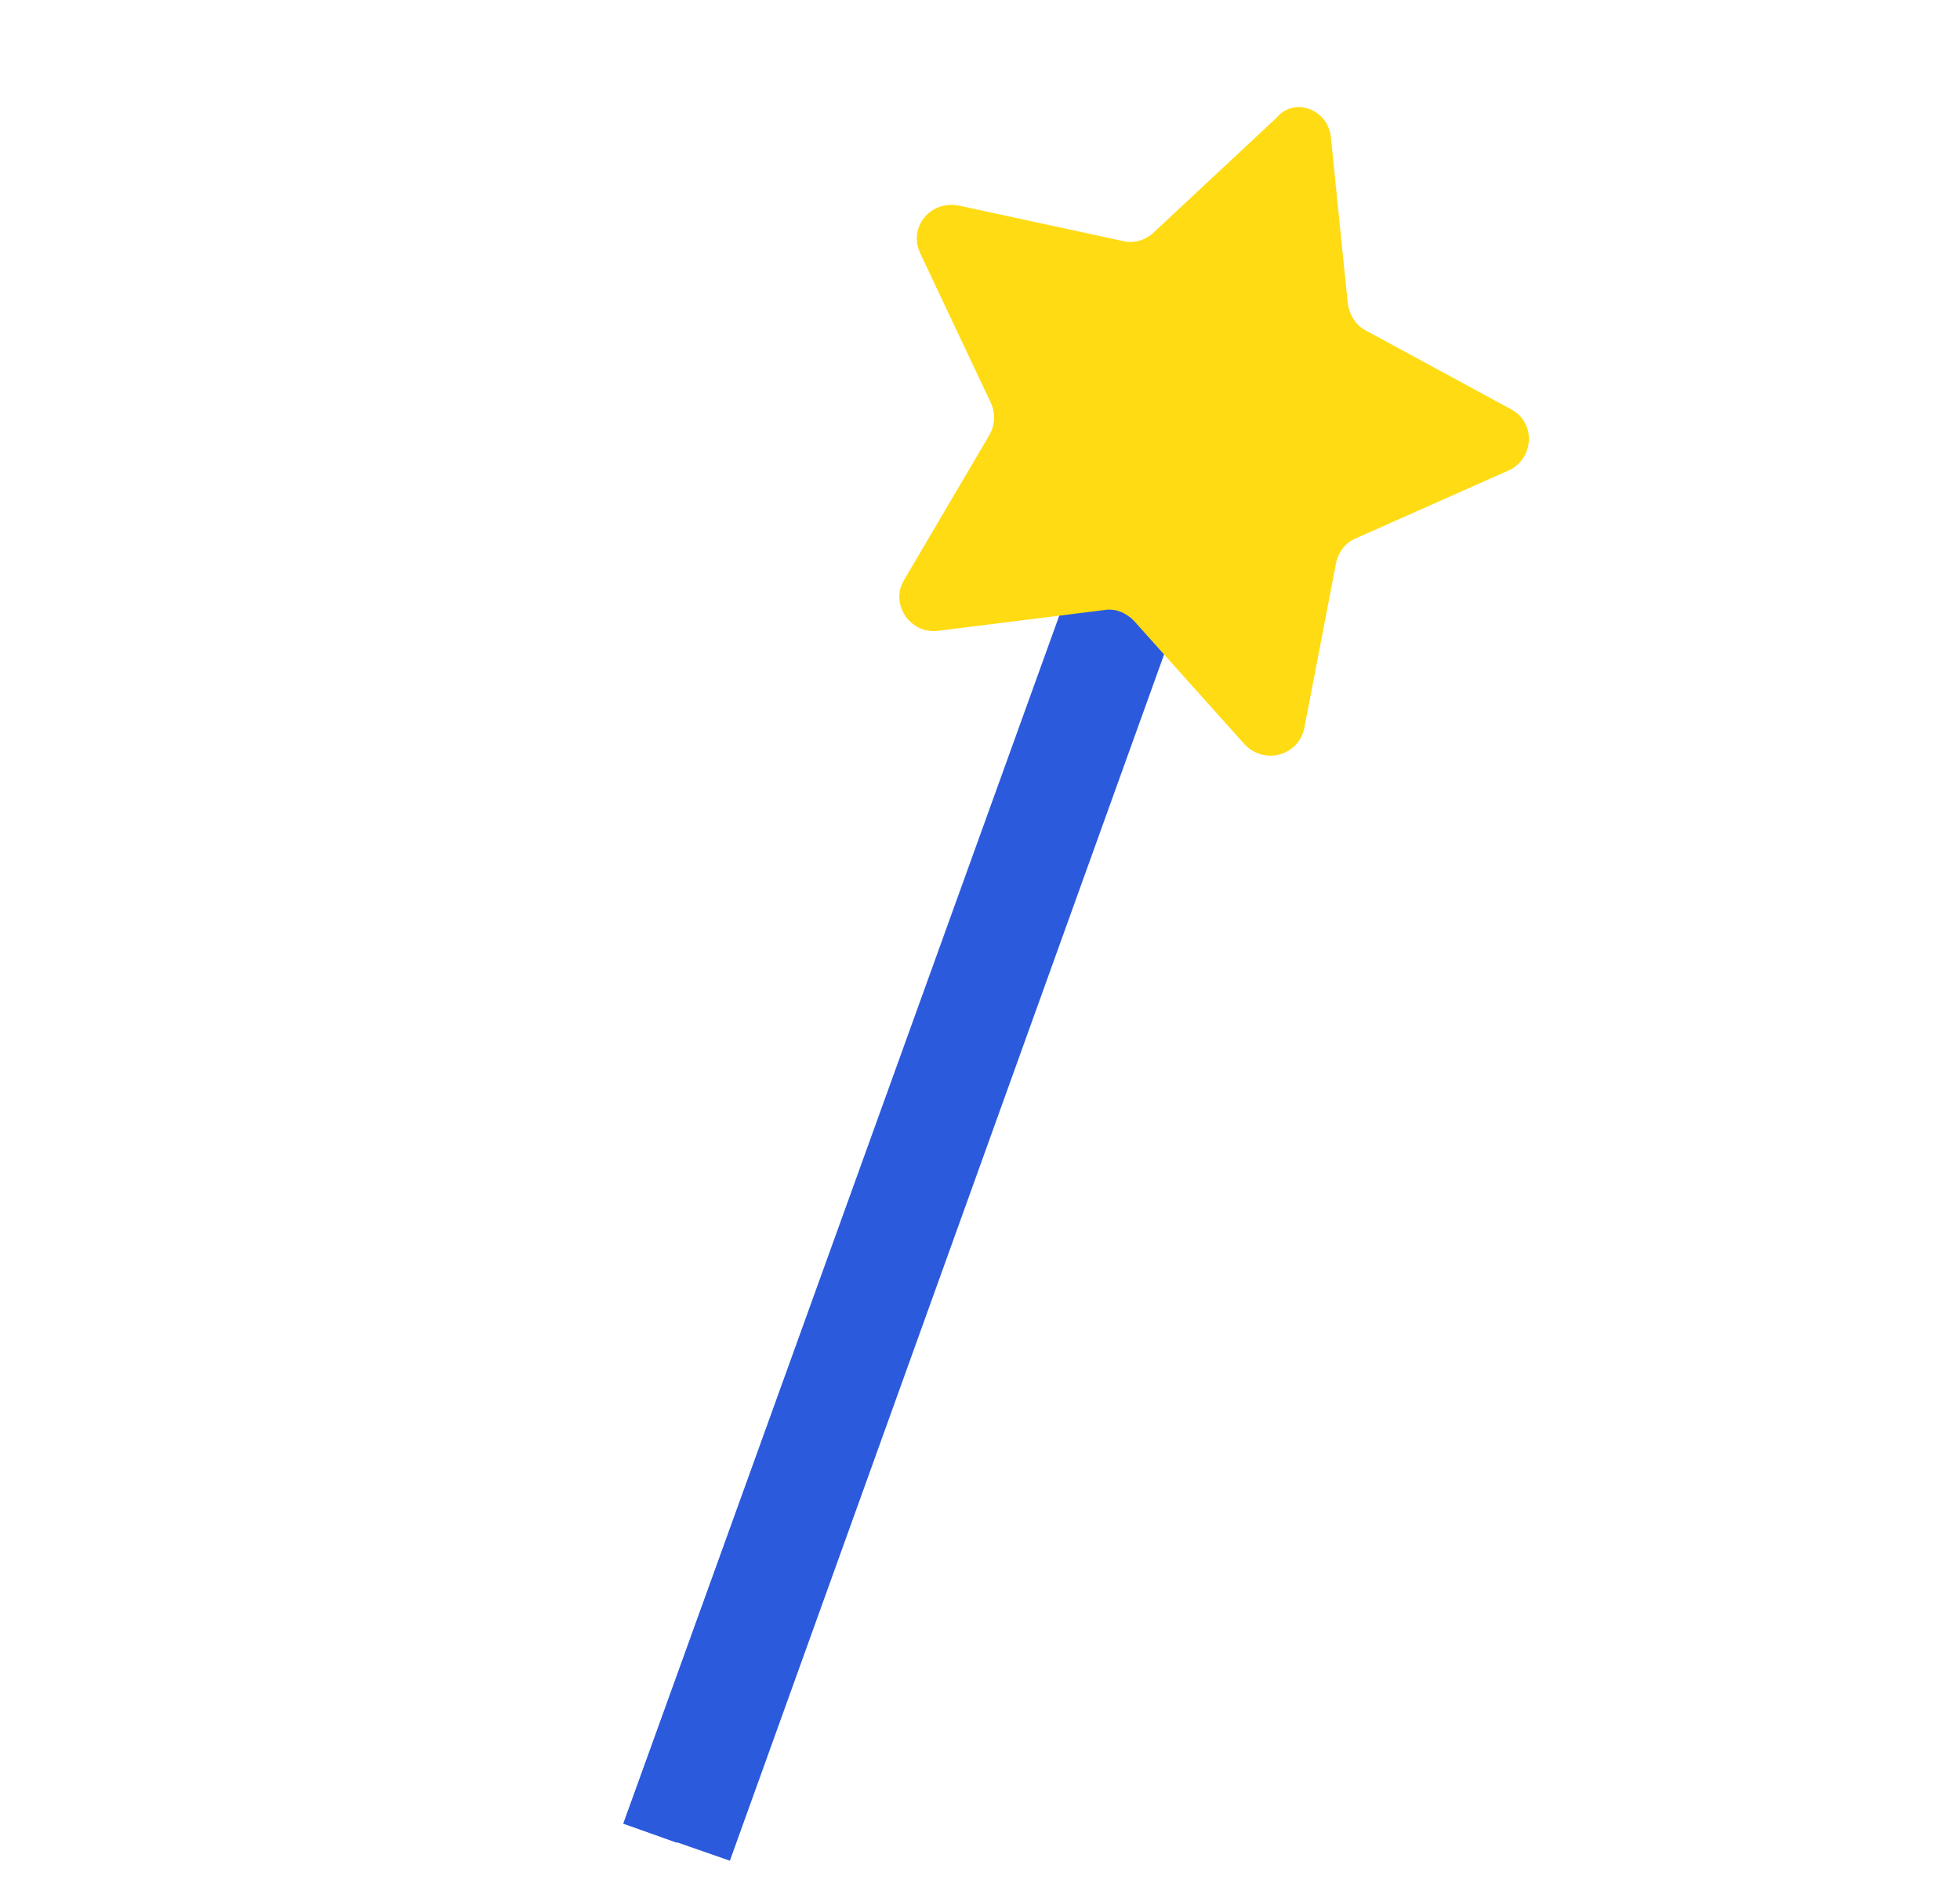 <svg width="158" height="153" viewBox="0 0 158 153" fill="none" xmlns="http://www.w3.org/2000/svg">
<path d="M93.243 46.608C92.154 47.362 90.791 46.761 89.714 45.995L85.661 49.092L50.253 147.01L58.838 150.002L94.096 52.045L93.379 46.403C93.433 46.498 93.338 46.553 93.243 46.608Z" fill="#2B5ADC"/>
<path d="M88.539 45.286L85.563 49.149L50.25 147.012L54.57 148.555L89.828 50.598L90.271 46.305C89.616 46.052 89.098 45.594 88.539 45.286Z" fill="#2B5ADC"/>
<path d="M107.29 11.118L108.648 24.466C108.799 25.389 109.236 26.146 109.999 26.588L121.832 33.005C123.863 34.104 123.636 37.011 121.622 37.921L109.292 43.4C108.476 43.745 107.878 44.469 107.689 45.461L105.151 58.661C104.692 60.945 101.928 61.657 100.359 60.04L91.421 50.058C90.794 49.411 89.935 49.024 89.009 49.18L75.624 50.851C73.378 51.139 71.712 48.693 72.88 46.757L79.738 35.101C80.186 34.337 80.28 33.4 79.883 32.493L74.17 20.398C73.213 18.3 75.007 16.129 77.296 16.574L90.498 19.425C91.397 19.663 92.364 19.357 93.016 18.728L102.916 9.48C104.343 7.772 107.109 8.825 107.29 11.118Z" fill="#FFDB13"/>
</svg>
